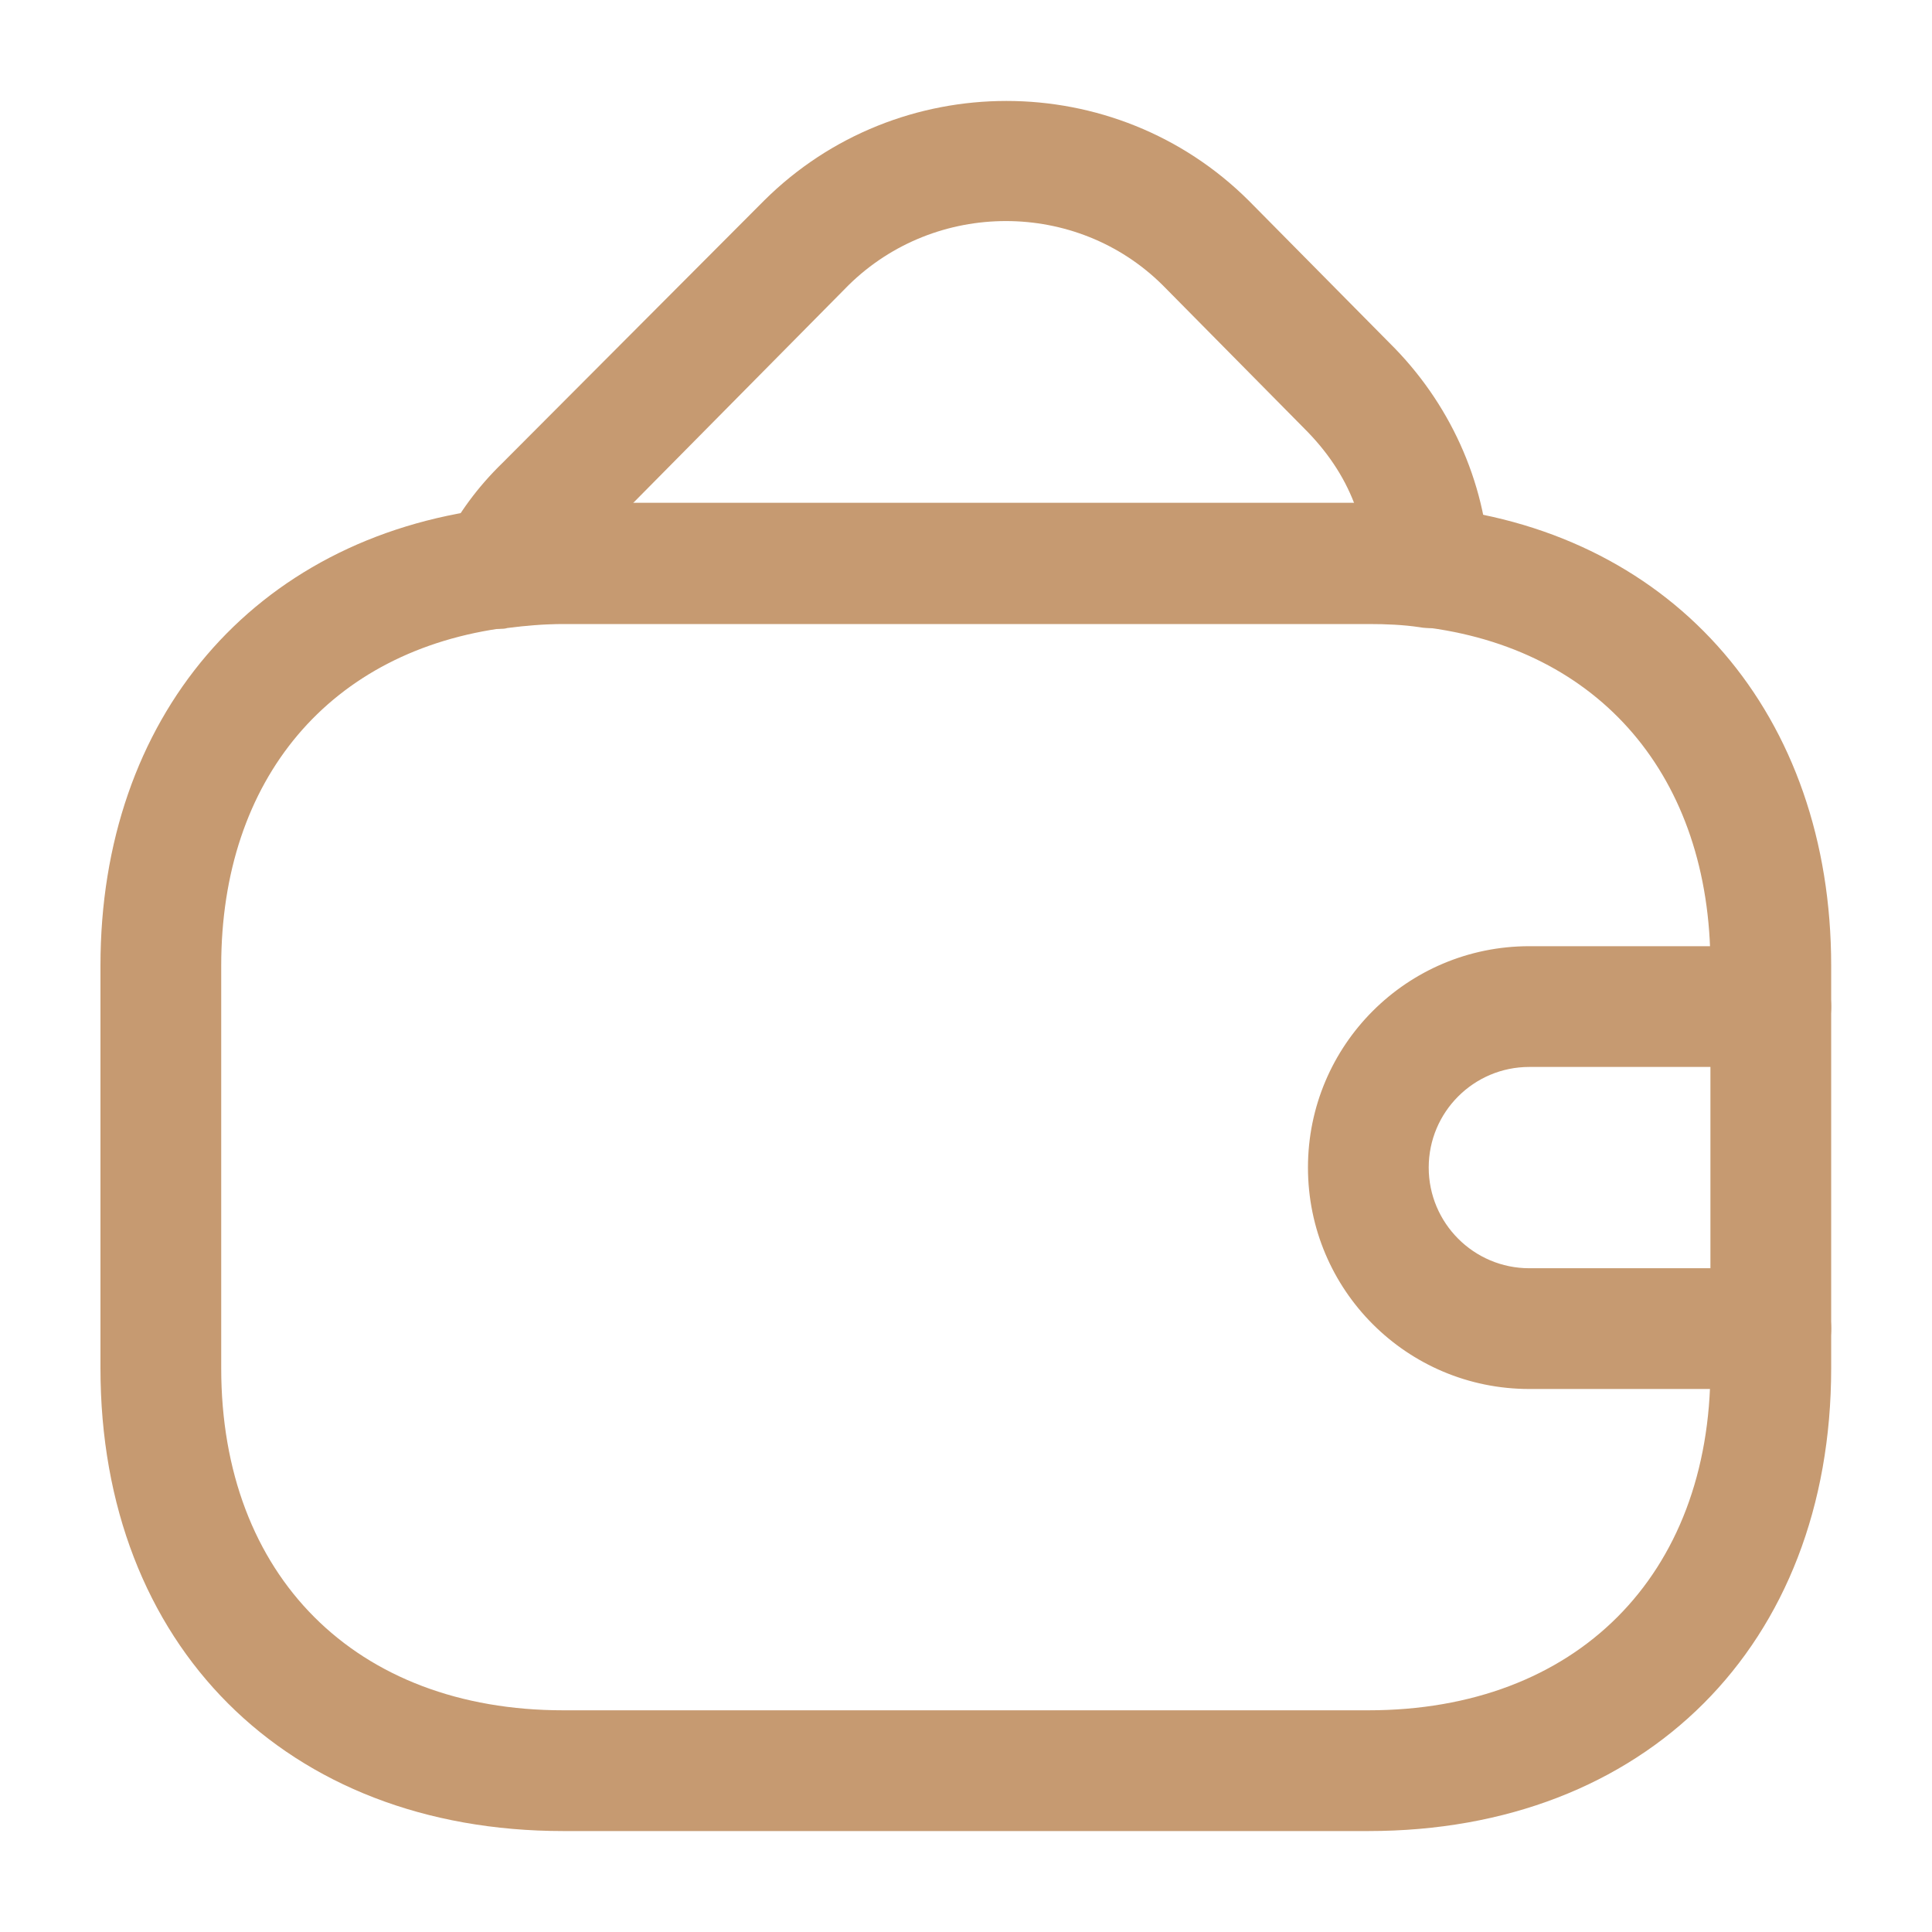 <svg width="16" height="16" viewBox="0 0 16 16" fill="none" xmlns="http://www.w3.org/2000/svg">
<path d="M11.332 15.164H4.665C2.372 15.164 0.832 13.624 0.832 11.331V7.997C0.832 5.944 2.099 4.457 4.065 4.211C4.252 4.184 4.459 4.164 4.665 4.164H11.332C11.492 4.164 11.699 4.171 11.912 4.204C13.879 4.431 15.165 5.924 15.165 7.997V11.331C15.165 13.624 13.625 15.164 11.332 15.164ZM4.665 5.164C4.505 5.164 4.352 5.177 4.199 5.197C2.732 5.384 1.832 6.451 1.832 7.997V11.331C1.832 13.051 2.945 14.164 4.665 14.164H11.332C13.052 14.164 14.165 13.051 14.165 11.331V7.997C14.165 6.437 13.252 5.364 11.772 5.191C11.612 5.164 11.472 5.164 11.332 5.164H4.665Z" fill="#C69A71"/>
<path d="M4.128 5.208C3.968 5.208 3.821 5.134 3.721 5.001C3.608 4.848 3.595 4.648 3.681 4.481C3.795 4.254 3.955 4.034 4.161 3.834L6.328 1.661C7.435 0.561 9.235 0.561 10.341 1.661L11.508 2.841C12.001 3.328 12.301 3.981 12.335 4.674C12.341 4.828 12.281 4.974 12.168 5.074C12.055 5.174 11.901 5.221 11.755 5.194C11.621 5.174 11.481 5.168 11.335 5.168H4.668C4.508 5.168 4.355 5.181 4.201 5.201C4.181 5.208 4.155 5.208 4.128 5.208ZM5.241 4.168H11.215C11.128 3.941 10.988 3.734 10.801 3.548L9.628 2.361C8.915 1.654 7.748 1.654 7.028 2.361L5.241 4.168Z" fill="#C69A71"/>
<path d="M14.665 11.503H12.665C11.652 11.503 10.832 10.683 10.832 9.669C10.832 8.656 11.652 7.836 12.665 7.836H14.665C14.939 7.836 15.165 8.063 15.165 8.336C15.165 8.609 14.939 8.836 14.665 8.836H12.665C12.205 8.836 11.832 9.209 11.832 9.669C11.832 10.129 12.205 10.503 12.665 10.503H14.665C14.939 10.503 15.165 10.729 15.165 11.003C15.165 11.276 14.939 11.503 14.665 11.503Z" fill="#C69A71"/>
</svg>
